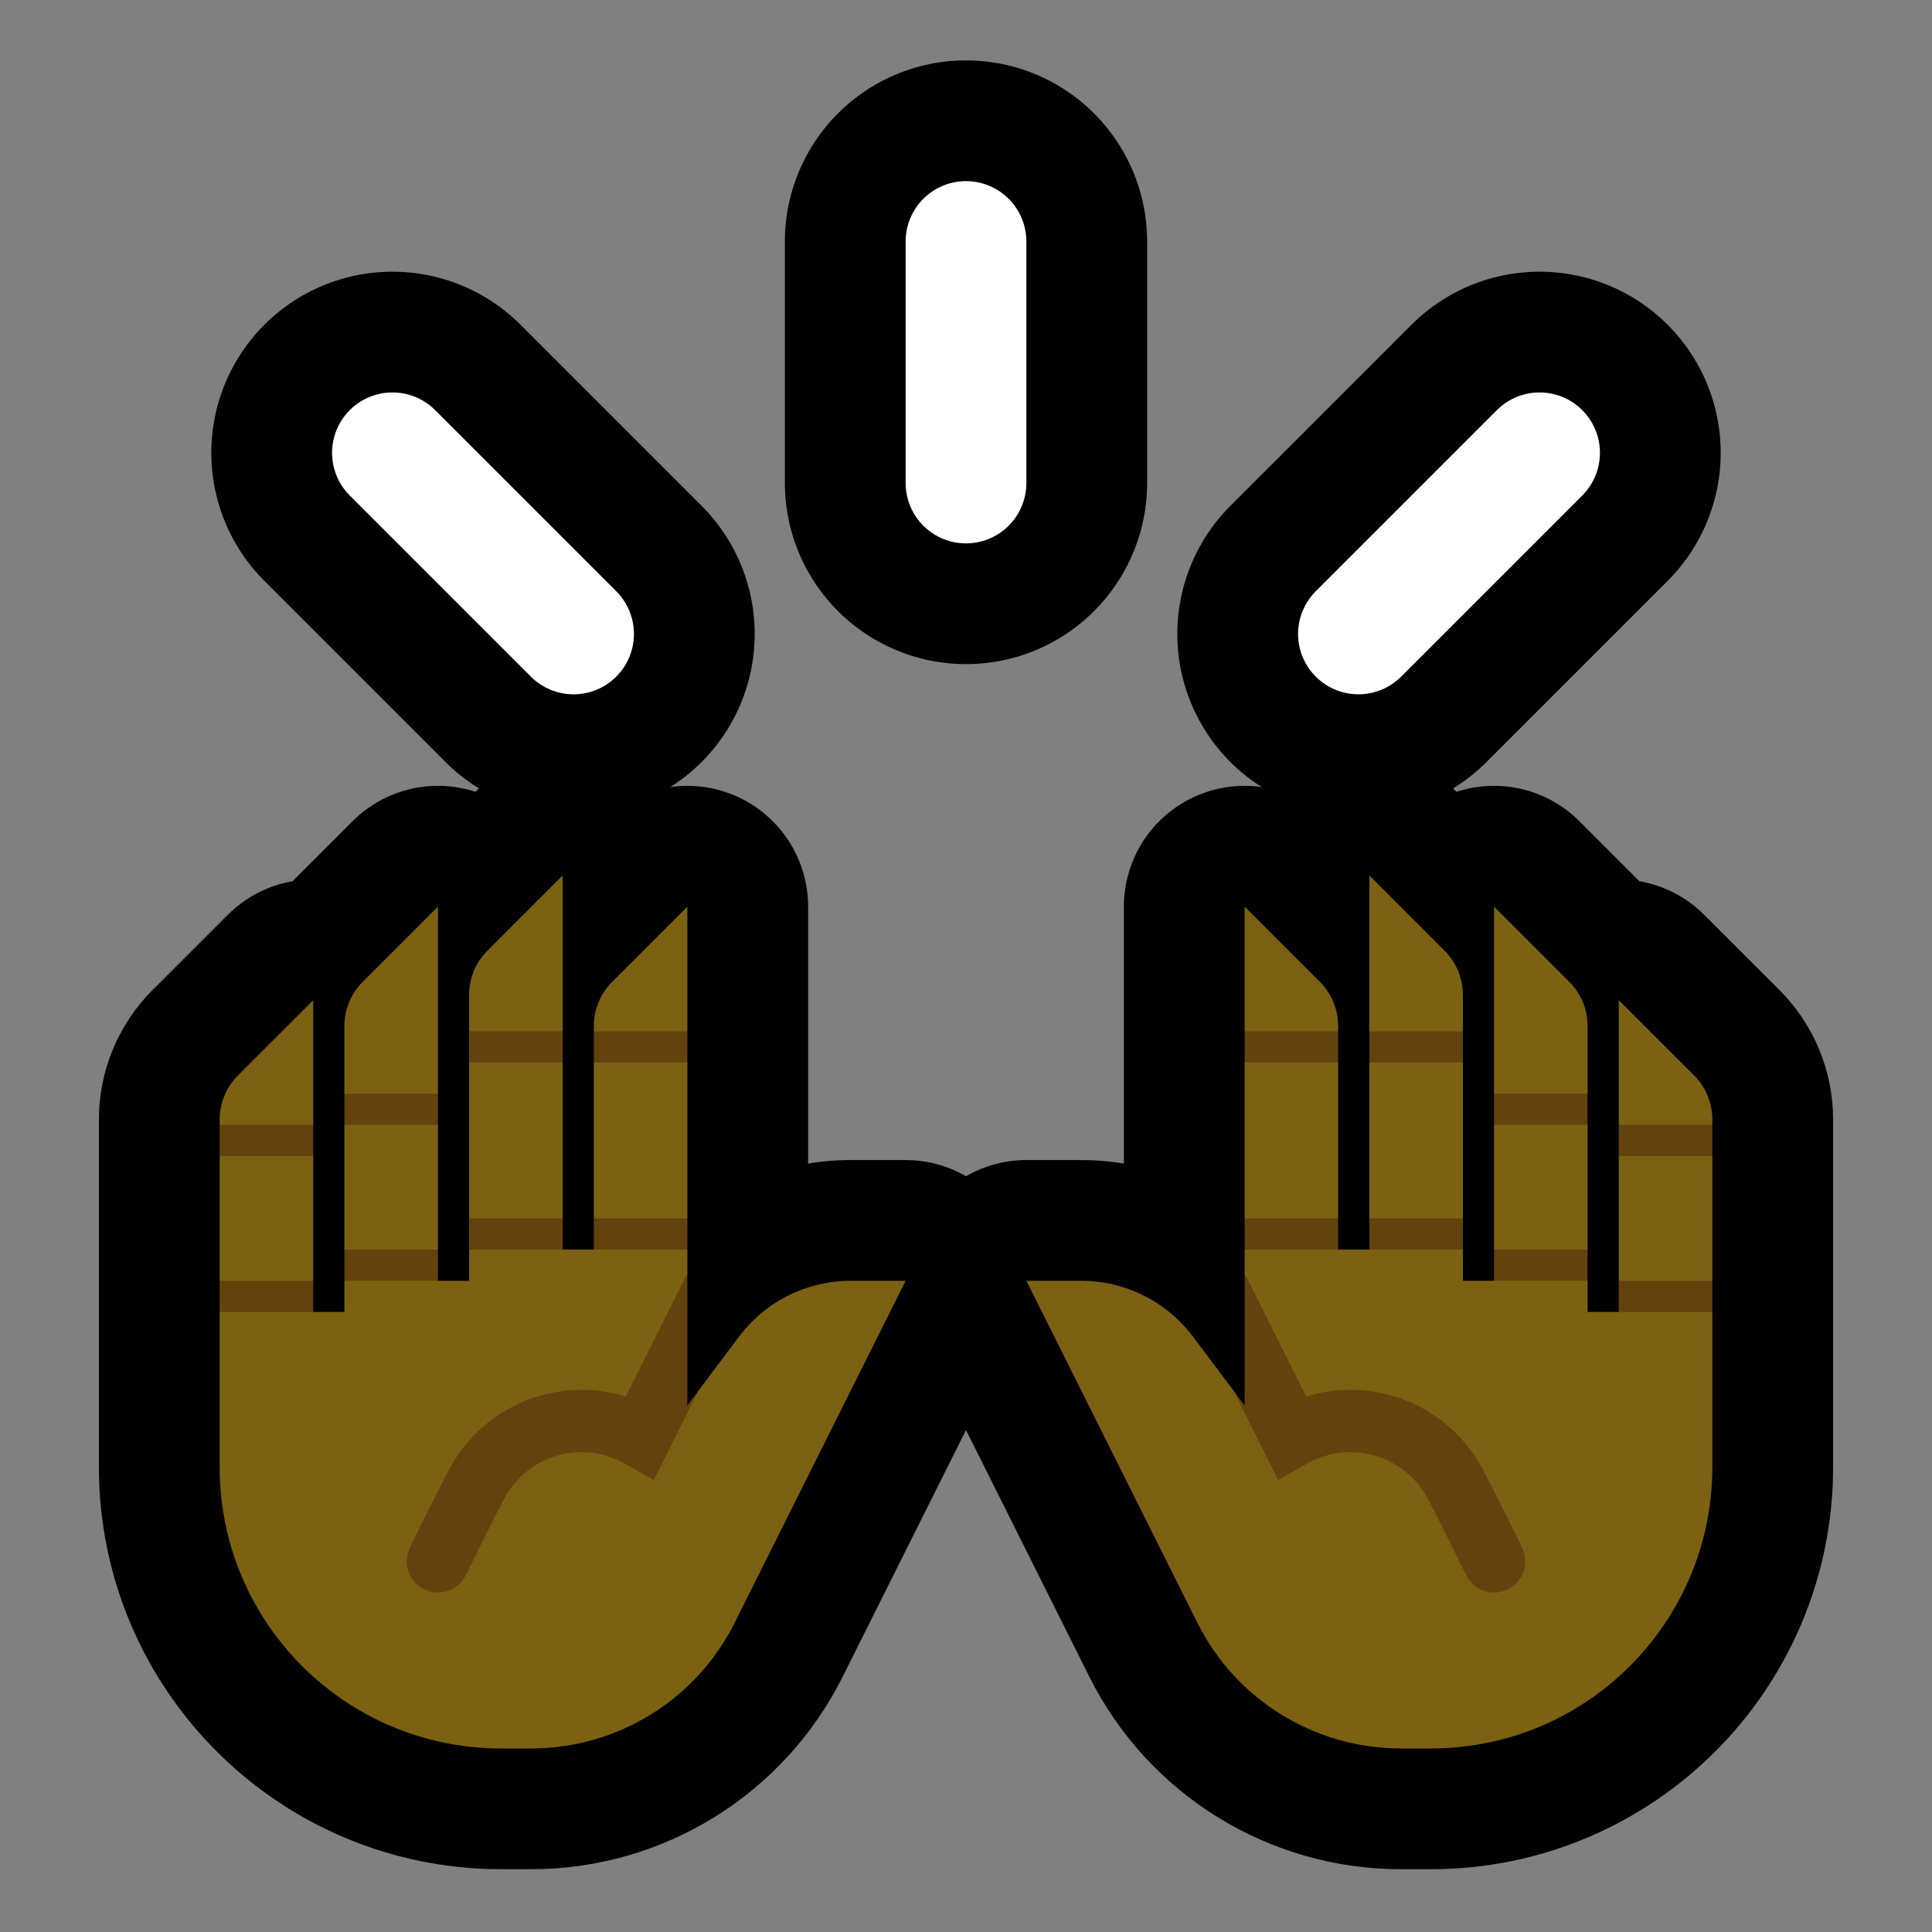<?xml version="1.0" encoding="UTF-8"?>
<!DOCTYPE svg  PUBLIC '-//W3C//DTD SVG 1.1//EN'  'http://www.w3.org/Graphics/SVG/1.1/DTD/svg11.dtd'>
<svg clip-rule="evenodd" fill-rule="evenodd" stroke-linecap="round" stroke-linejoin="round" stroke-miterlimit="2" version="1.1" viewBox="0 0 32 32" xml:space="preserve" xmlns="http://www.w3.org/2000/svg" xmlns:serif="http://www.serif.com/">
<rect x="0" y="0" width="32" height="32" fill="#808080" stroke="none"/>

    <rect id="raised_hands--clw-" width="32" height="32" fill="none" serif:id="raised_hands [clw]"/>
    <clipPath id="_clip1">
        <rect width="32" height="32"/>
    </clipPath>
    <g clip-path="url(#_clip1)">
        <g id="outline" fill="none" stroke="#000">
            <path d="m16 4v4" stroke-width="6px"/>
            <path d="m9.5 10.5-3-3" stroke-width="6px"/>
            <path d="m22.5 10.5 3-3" stroke-width="6px"/>
            <path d="m9.319 20.697h0.517v-3.704c0-0.273 0.109-0.536 0.302-0.73l1.247-1.247v8.263s0.443-0.59 0.856-1.14c0.436-0.582 1.122-0.925 1.85-0.925h0.909l-2.832 5.664c-0.638 1.276-1.942 2.082-3.369 2.082h-0.5c-2.574 0-4.661-2.087-4.661-4.661v-5.756c0-0.274 0.109-0.537 0.303-0.731 0.451-0.45 1.247-1.246 1.247-1.246v5.164h0.516v-4.737c0-0.273 0.109-0.536 0.303-0.73l1.247-1.247v6.198h0.516v-4.737c0-0.274 0.109-0.537 0.303-0.73 0.45-0.451 1.246-1.247 1.246-1.247v6.197z" stroke-linecap="butt" stroke-linejoin="miter" stroke-miterlimit="3" stroke-width="4px"/>
            <path d="m22.681 20.697h-0.517v-3.704c0-0.273-0.109-0.536-0.302-0.73l-1.247-1.247v8.263s-0.443-0.59-0.856-1.14c-0.436-0.582-1.122-0.925-1.85-0.925h-0.909l2.832 5.664c0.638 1.276 1.942 2.082 3.369 2.082h0.5c2.574 0 4.661-2.087 4.661-4.661v-5.756c0-0.274-0.109-0.537-0.303-0.731-0.451-0.45-1.247-1.246-1.247-1.246v5.164h-0.516v-4.737c0-0.273-0.109-0.536-0.303-0.73l-1.247-1.247v6.198h-0.516v-4.737c0-0.274-0.109-0.537-0.303-0.73-0.45-0.451-1.246-1.247-1.246-1.247v6.197z" stroke-linecap="butt" stroke-linejoin="miter" stroke-miterlimit="3" stroke-width="4px"/>
        </g>
        <g id="emoji">
            <path d="m16 4v4" fill="none" stroke="#fff" stroke-width="2px"/>
            <path d="m9.5 10.5-3-3" fill="none" stroke="#fff" stroke-width="2px"/>
            <path d="m22.5 10.5 3-3" fill="none" stroke="#fff" stroke-width="2px"/>
            
                <path d="m3.638 21.73 0.259-0.258-0.259-0.258v-2.066l0.259-0.258-0.259-0.259v-0.088c0-0.274 0.109-0.537 0.303-0.731 0.451-0.45 1.247-1.246 1.247-1.246v2.065l-0.258 0.259 0.258 0.258v2.066l-0.258 0.258 0.258 0.258h0.516v-0.516l0.258-0.259-0.258-0.258v-2.066l0.258-0.258-0.258-0.258v-1.122c0-0.273 0.109-0.536 0.303-0.73l1.247-1.247v3.099l-0.259 0.258 0.259 0.258v2.066l-0.259 0.258 0.259 0.259h0.516v-0.517l0.258-0.258-0.258-0.258v-2.582l0.258-0.259-0.258-0.258v-0.605c0-0.274 0.109-0.537 0.303-0.73 0.45-0.451 1.246-1.247 1.246-1.247v2.582l-0.258 0.258 0.258 0.259v2.582l-0.258 0.258 0.258 0.258h0.517l0.258-0.258-0.258-0.258v-2.582l0.258-0.259-0.258-0.258v-0.089c0-0.273 0.109-0.536 0.302-0.73l1.247-1.247v2.066l-0.258 0.258 0.258 0.259v2.582l-0.258 0.258 0.258 0.258v0.395s-0.263 2.288-0.093 2.384l0.275-0.44 0.674-0.897c0.436-0.582 1.122-0.925 1.85-0.925h0.909l-2.832 5.664c-0.638 1.276-1.942 2.082-3.369 2.082h-0.5c-2.574 0-4.661-2.087-4.661-4.661v-2.569z" fill="#7C6112"/>
                <path d="m11.385 23.279 0.182-0.243-0.738 1.478c-0.17-0.096-0.338-0.194-0.508-0.289-0.033-0.017-0.066-0.033-0.101-0.048-0.147-0.063-0.301-0.105-0.46-0.119-0.408-0.036-0.819 0.106-1.118 0.385-0.118 0.11-0.214 0.238-0.291 0.379-0.217 0.421-0.424 0.847-0.636 1.27-0.036 0.068-0.081 0.127-0.142 0.175-0.051 0.04-0.109 0.071-0.172 0.089-0.051 0.016-0.106 0.023-0.16 0.022-0.175-4e-3 -0.34-0.1-0.43-0.25-0.028-0.046-0.049-0.097-0.06-0.15-0.018-0.074-0.018-0.151-3e-3 -0.225 8e-3 -0.032 0.018-0.062 0.03-0.093 0.198-0.43 0.422-0.847 0.634-1.27 0.048-0.093 0.1-0.184 0.158-0.271 0.117-0.174 0.257-0.334 0.413-0.473 0.22-0.195 0.475-0.351 0.749-0.458 0.519-0.201 1.102-0.224 1.634-0.058l1.019-2.038v2.187z" fill="#64420E"/>
                <g fill="#64420E">
                    <rect x="9.836" y="17.082" width="1.549" height=".516"/>
                    <rect x="9.836" y="20.181" width="1.549" height=".516"/>
                    <rect x="7.77" y="17.082" width="1.549" height=".516"/>
                    <rect x="7.77" y="20.181" width="1.549" height=".516"/>
                    <rect x="5.704" y="18.115" width="1.549" height=".516"/>
                    <rect x="5.704" y="20.697" width="1.549" height=".516"/>
                    <rect x="3.638" y="18.631" width="1.549" height=".516"/>
                    <rect x="3.638" y="21.214" width="1.549" height=".516"/>
                </g>
            
            
                <path d="m22.681 20.697 0.258-0.258-0.258-0.258v-2.582l0.258-0.259-0.258-0.258v-2.582s0.796 0.796 1.246 1.247c0.194 0.193 0.303 0.456 0.303 0.73v0.605l-0.258 0.258 0.258 0.259v2.582l-0.258 0.258 0.258 0.258v0.517h0.516l0.259-0.259-0.259-0.258v-2.066l0.259-0.258-0.259-0.258v-3.099l1.247 1.247c0.194 0.194 0.303 0.457 0.303 0.73v1.122l-0.258 0.258 0.258 0.258v2.066l-0.258 0.258 0.258 0.259v0.516h0.516l0.258-0.258-0.258-0.258v-2.066l0.258-0.258-0.258-0.259v-2.065s0.796 0.796 1.247 1.246c0.194 0.194 0.303 0.457 0.303 0.731v0.088l-0.259 0.259 0.259 0.258v2.066l-0.259 0.258 0.259 0.258v2.569c0 2.574-2.087 4.661-4.661 4.661h-0.5c-1.427 0-2.731-0.806-3.369-2.082-1.146-2.292-2.828-5.657-2.832-5.664h0.909c0.728 0 1.414 0.343 1.85 0.925l0.674 0.897 0.6 0.933c0.17-0.096-0.418-2.877-0.418-2.877v-0.395l0.258-0.258-0.258-0.258v-2.582l0.258-0.259-0.258-0.258v-2.066l1.247 1.247c0.193 0.194 0.302 0.457 0.302 0.73v0.089l-0.258 0.258 0.258 0.259v2.582l-0.258 0.258 0.258 0.258h0.517z" fill="#7C6112"/>
                <path d="m20.615 21.092 1.019 2.038c0.532-0.166 1.115-0.143 1.634 0.058 0.274 0.107 0.529 0.263 0.749 0.458 0.156 0.139 0.296 0.299 0.413 0.473 0.058 0.087 0.11 0.178 0.158 0.271 0.212 0.423 0.436 0.84 0.634 1.27 0.012 0.031 0.022 0.061 0.03 0.093 0.015 0.074 0.015 0.151-3e-3 0.225-0.011 0.053-0.032 0.104-0.06 0.15-0.09 0.15-0.255 0.246-0.43 0.25-0.054 1e-3 -0.109-6e-3 -0.16-0.022-0.063-0.018-0.121-0.049-0.172-0.089-0.061-0.048-0.106-0.107-0.142-0.175-0.212-0.423-0.419-0.849-0.636-1.27-0.077-0.141-0.173-0.269-0.291-0.379-0.299-0.279-0.71-0.421-1.118-0.385-0.159 0.014-0.313 0.056-0.46 0.119-0.035 0.015-0.068 0.031-0.101 0.048-0.17 0.095-0.338 0.193-0.508 0.289l-0.738-1.478 0.182 0.243v-2.187z" fill="#64420E"/>
                <g fill="#64420E">
                    <rect x="20.615" y="17.082" width="1.549" height=".516"/>
                    <rect x="20.615" y="20.181" width="1.549" height=".516"/>
                    <rect x="22.681" y="17.082" width="1.549" height=".516"/>
                    <rect x="22.681" y="20.181" width="1.549" height=".516"/>
                    <rect x="24.746" y="18.115" width="1.549" height=".516"/>
                    <rect x="24.746" y="20.697" width="1.549" height=".516"/>
                    <rect x="26.812" y="18.631" width="1.549" height=".516"/>
                    <rect x="26.812" y="21.214" width="1.549" height=".516"/>
                </g>
            
        </g>
    </g>
</svg>
